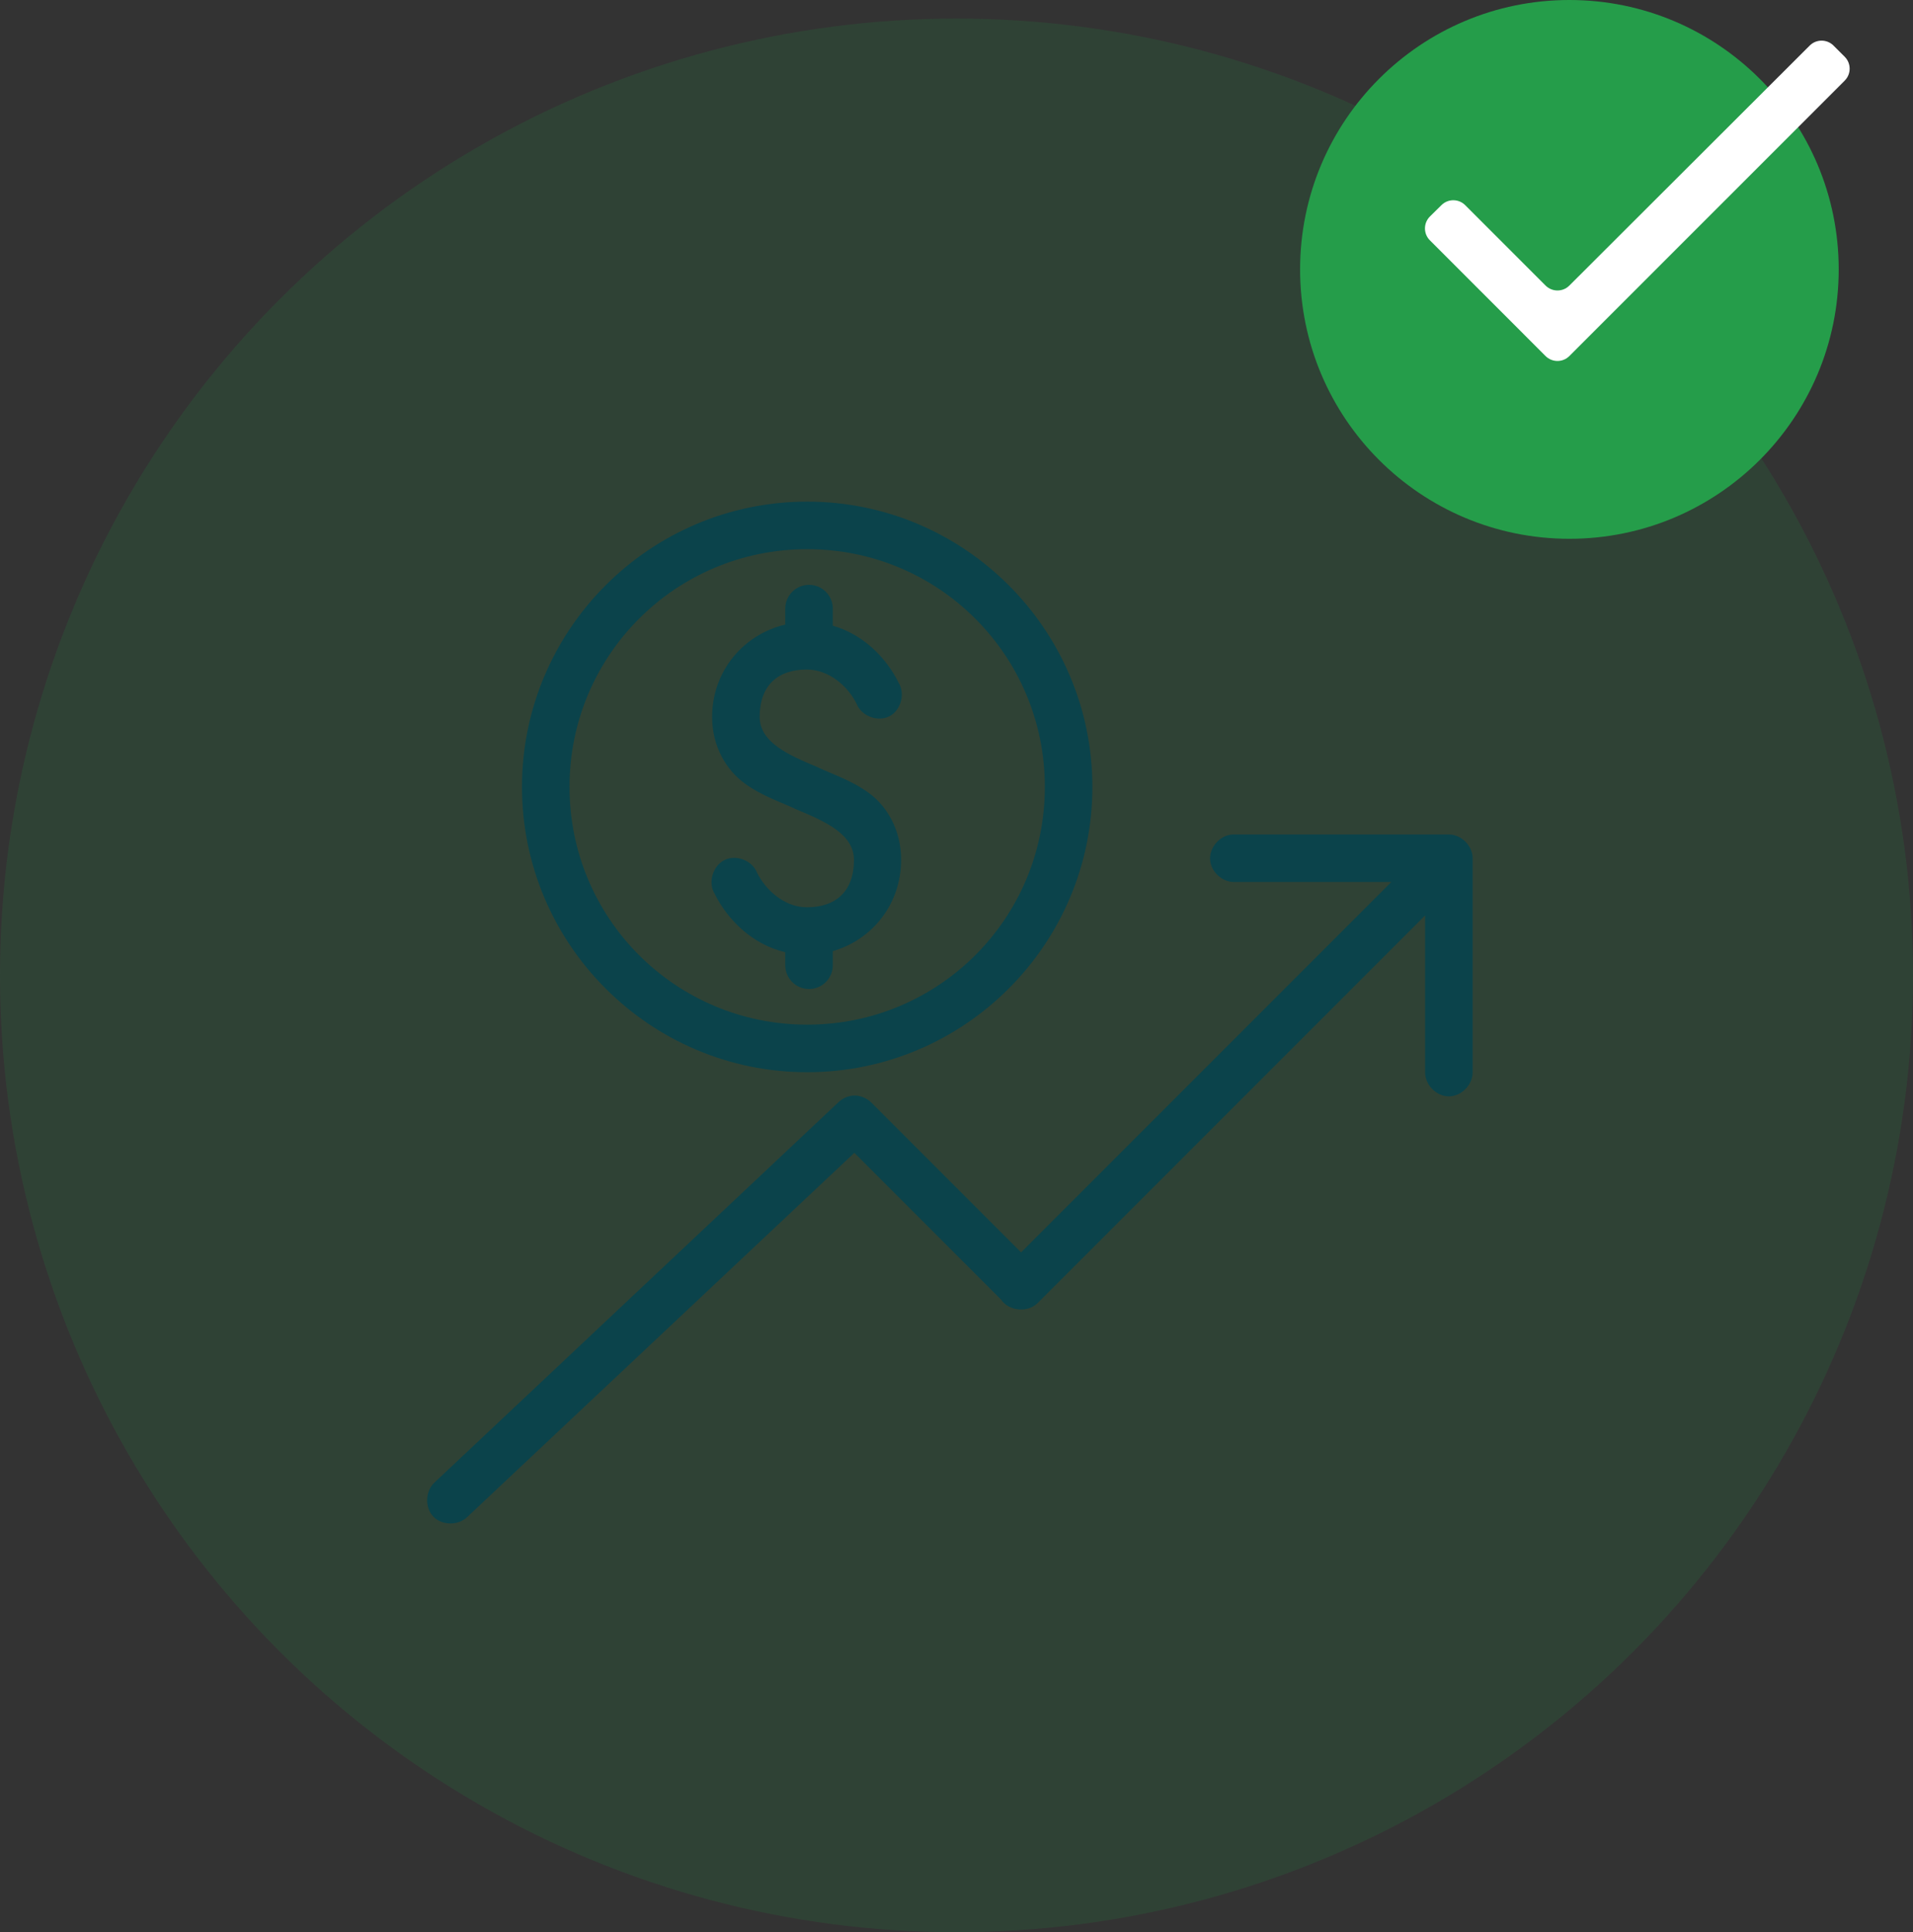 <svg width="103" height="104" viewBox="0 0 103 104" fill="none" xmlns="http://www.w3.org/2000/svg">
<rect x="0" y="0" width="103" height="104" fill="#333333" stroke="none"/>
<circle cx="51.5" cy="52.5" r="51.5" fill="#16C74D" fill-opacity="0.11"/>
<circle cx="85" cy="14" r="13" fill="#0B434B"/>
<path d="M43.461 27C34.995 27 28.105 33.89 28.105 42.356C28.105 50.821 34.995 57.711 43.461 57.711C51.926 57.711 58.816 50.821 58.816 42.356C58.816 33.89 51.926 27 43.461 27ZM43.461 29.559C50.543 29.559 56.257 35.273 56.257 42.356C56.257 49.438 50.543 55.152 43.461 55.152C36.378 55.152 30.664 49.438 30.664 42.356C30.664 35.273 36.378 29.559 43.461 29.559ZM43.56 31.479C42.854 31.479 42.281 32.052 42.281 32.758V33.618C40.072 34.133 38.342 36.083 38.342 38.597C38.342 40.201 39.128 41.455 40.081 42.156C41.035 42.856 42.056 43.172 42.901 43.575C44.411 44.205 45.969 44.885 45.98 46.275C45.98 47.986 44.996 48.834 43.441 48.834C42.233 48.834 41.221 47.9 40.761 46.974C40.506 46.312 39.632 45.977 39.002 46.294C38.371 46.612 38.109 47.511 38.482 48.114C39.156 49.472 40.479 50.831 42.281 51.253V51.953C42.281 52.66 42.854 53.233 43.56 53.233C44.267 53.233 44.84 52.66 44.84 51.953V51.193C46.929 50.595 48.519 48.694 48.519 46.275C48.519 44.67 47.753 43.396 46.8 42.696C45.846 41.995 44.825 41.679 43.98 41.276C42.478 40.647 40.912 39.968 40.901 38.597C40.901 36.886 41.885 36.037 43.441 36.037C44.648 36.037 45.66 36.952 46.12 37.877C46.375 38.539 47.249 38.874 47.879 38.557C48.51 38.239 48.752 37.34 48.379 36.737C47.736 35.442 46.514 34.157 44.84 33.678V32.758C44.84 32.052 44.267 31.479 43.56 31.479ZM66.374 44.915C65.704 44.946 65.123 45.584 65.154 46.255C65.186 46.925 65.824 47.506 66.494 47.474H74.912L54.977 67.409L46.919 59.351C46.657 59.083 46.273 58.94 45.9 58.971C45.616 59.002 45.344 59.131 45.14 59.331L23.386 79.805C22.899 80.266 22.866 81.138 23.326 81.624C23.787 82.111 24.659 82.125 25.145 81.664L46 62.05L53.897 69.948C54.32 70.577 55.347 70.671 55.877 70.127L76.731 49.273V57.711C76.722 58.387 77.335 59.011 78.01 59.011C78.686 59.011 79.299 58.387 79.29 57.711V46.194C79.29 45.524 78.68 44.915 78.01 44.915C73.96 44.915 69.847 44.915 66.374 44.915Z" fill="#0B434B"/>
<path d="M84.999 14.955L80.139 19.816C80.078 19.878 80.004 19.928 79.922 19.96C79.841 19.993 79.753 20.009 79.665 20.006C79.534 20.005 79.406 19.965 79.297 19.892C79.188 19.818 79.103 19.715 79.052 19.593C79.002 19.472 78.988 19.339 79.013 19.209C79.037 19.081 79.099 18.962 79.191 18.867L84.051 14.007L79.191 9.146C79.128 9.085 79.078 9.011 79.046 8.93C79.013 8.848 78.998 8.761 79 8.673C78.998 8.585 79.014 8.498 79.047 8.416C79.08 8.334 79.129 8.26 79.191 8.198C79.253 8.136 79.327 8.087 79.409 8.054C79.49 8.022 79.578 8.006 79.665 8.008C79.753 8.005 79.841 8.02 79.922 8.053C80.004 8.086 80.078 8.135 80.139 8.198L84.999 13.059L89.86 8.198C89.953 8.104 90.072 8.039 90.202 8.013C90.332 7.987 90.467 8 90.589 8.051C90.712 8.102 90.816 8.189 90.889 8.3C90.962 8.41 91 8.54 90.998 8.673C91.001 8.761 90.986 8.848 90.953 8.93C90.92 9.011 90.871 9.085 90.808 9.146L85.948 14.007L90.808 18.867C90.927 18.994 90.992 19.163 90.989 19.337C90.986 19.511 90.916 19.677 90.793 19.8C90.669 19.923 90.503 19.994 90.329 19.996C90.155 19.999 89.987 19.934 89.86 19.816L84.999 14.955Z" fill="#0B434B"/>
<circle cx="84.5" cy="14.5" r="14.5" fill="#259D4A"/>
<path d="M84.498 15.37C84.144 15.724 83.571 15.723 83.217 15.37L78.89 11.043C78.538 10.691 77.967 10.689 77.613 11.039L76.993 11.65C76.635 12.004 76.633 12.581 76.989 12.936L83.216 19.164C83.57 19.517 84.144 19.517 84.498 19.164L99.324 4.338C99.677 3.984 99.677 3.41 99.324 3.056L98.72 2.453C98.366 2.099 97.793 2.099 97.439 2.452L84.498 15.37Z" fill="white"/>
</svg>
